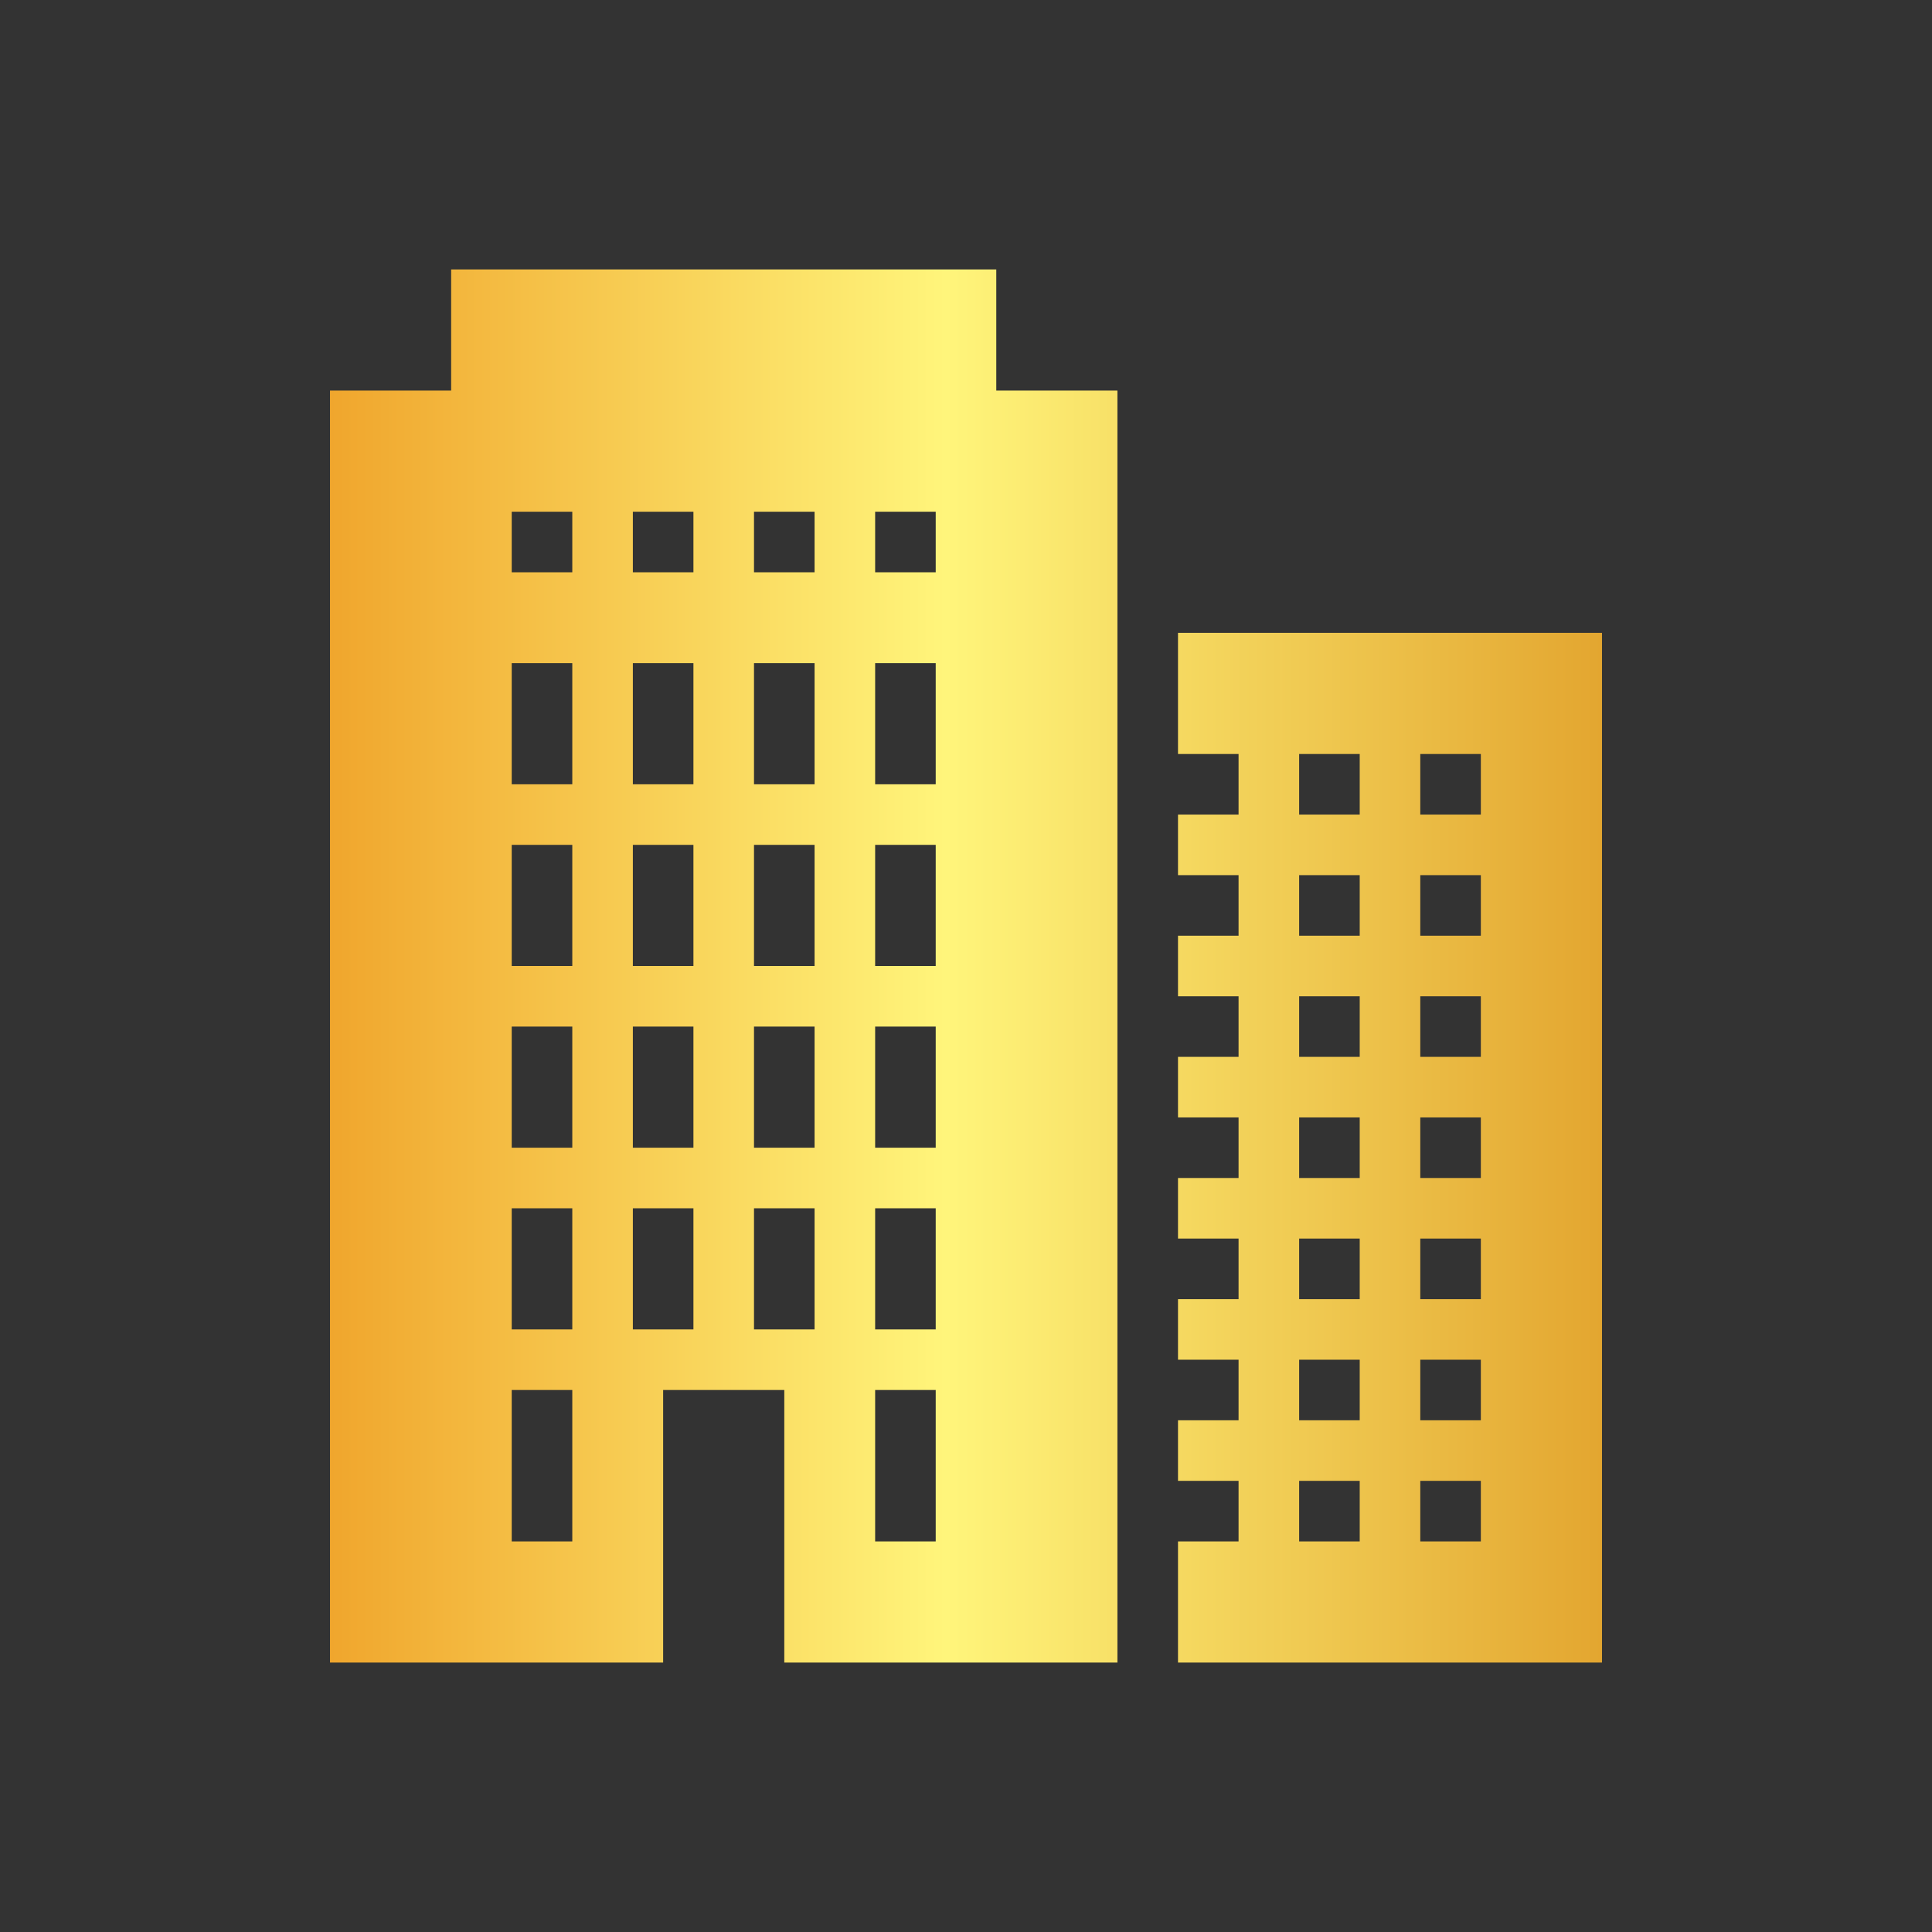 <svg width="74" height="74" viewBox="0 0 74 74" fill="none" xmlns="http://www.w3.org/2000/svg">
<rect x="0" y="0" width="74" height="74" fill="#333333" stroke="none"/>
<path d="M17.28 10.32V14.96H12.64V63.68H25.4V53.24H30.04V63.68H42.8V14.96H38.16V10.32H17.28ZM19.6 19.6H21.92V21.92H19.6V19.6ZM24.24 19.6H26.56V21.92H24.24V19.6ZM28.88 19.6H31.2V21.92H28.88V19.6ZM33.52 19.6H35.84V21.92H33.52V19.6ZM45.12 24.24V28.88H47.44V31.2H45.12V33.52H47.44V35.84H45.12V38.16H47.44V40.48H45.12V42.8H47.44V45.12H45.12V47.44H47.44V49.76H45.12V52.08H47.44V54.4H45.12V56.72H47.44V59.04H45.12V63.68H61.36V24.24H45.12ZM19.6 25.4H21.92V30.04H19.6V25.4ZM24.24 25.4H26.56V30.04H24.24V25.4ZM28.88 25.4H31.2V30.04H28.88V25.4ZM33.52 25.4H35.84V30.04H33.52V25.4ZM49.76 28.88H52.08V31.2H49.76V28.88ZM54.4 28.88H56.72V31.2H54.4V28.88ZM19.6 32.36H21.92V37H19.6V32.36ZM24.24 32.36H26.56V37H24.24V32.36ZM28.88 32.36H31.2V37H28.88V32.36ZM33.52 32.36H35.84V37H33.52V32.36ZM49.76 33.52H52.08V35.84H49.76V33.52ZM54.4 33.52H56.72V35.84H54.4V33.52ZM49.76 38.16H52.08V40.48H49.76V38.16ZM54.4 38.16H56.72V40.48H54.4V38.16ZM19.6 39.32H21.92V43.96H19.6V39.32ZM24.24 39.32H26.56V43.96H24.24V39.32ZM28.88 39.32H31.2V43.96H28.88V39.32ZM33.52 39.32H35.84V43.96H33.52V39.32ZM49.76 42.8H52.08V45.12H49.76V42.8ZM54.4 42.8H56.72V45.12H54.4V42.8ZM19.6 46.28H21.92V50.92H19.6V46.28ZM24.24 46.28H26.56V50.92H24.24V46.28ZM28.88 46.28H31.2V50.92H28.88V46.28ZM33.52 46.28H35.84V50.92H33.52V46.28ZM49.76 47.44H52.08V49.76H49.76V47.44ZM54.4 47.44H56.72V49.76H54.4V47.44ZM49.76 52.08H52.08V54.4H49.76V52.08ZM54.4 52.08H56.72V54.4H54.4V52.08ZM19.6 53.24H21.92V59.04H19.6V53.24ZM33.52 53.24H35.84V59.04H33.52V53.24ZM49.76 56.72H52.08V59.04H49.76V56.72ZM54.4 56.72H56.72V59.04H54.4V56.72Z" fill="url(#paint0_linear_438_196)"/>
<defs>
<linearGradient id="paint0_linear_438_196" x1="12.64" y1="35.73" x2="61.36" y2="35.73" gradientUnits="userSpaceOnUse">
<stop stop-color="#F0A62D"/>
<stop offset="0.484" stop-color="#FFF57B"/>
<stop offset="1" stop-color="#E3A630"/>
</linearGradient>
</defs>
</svg>
